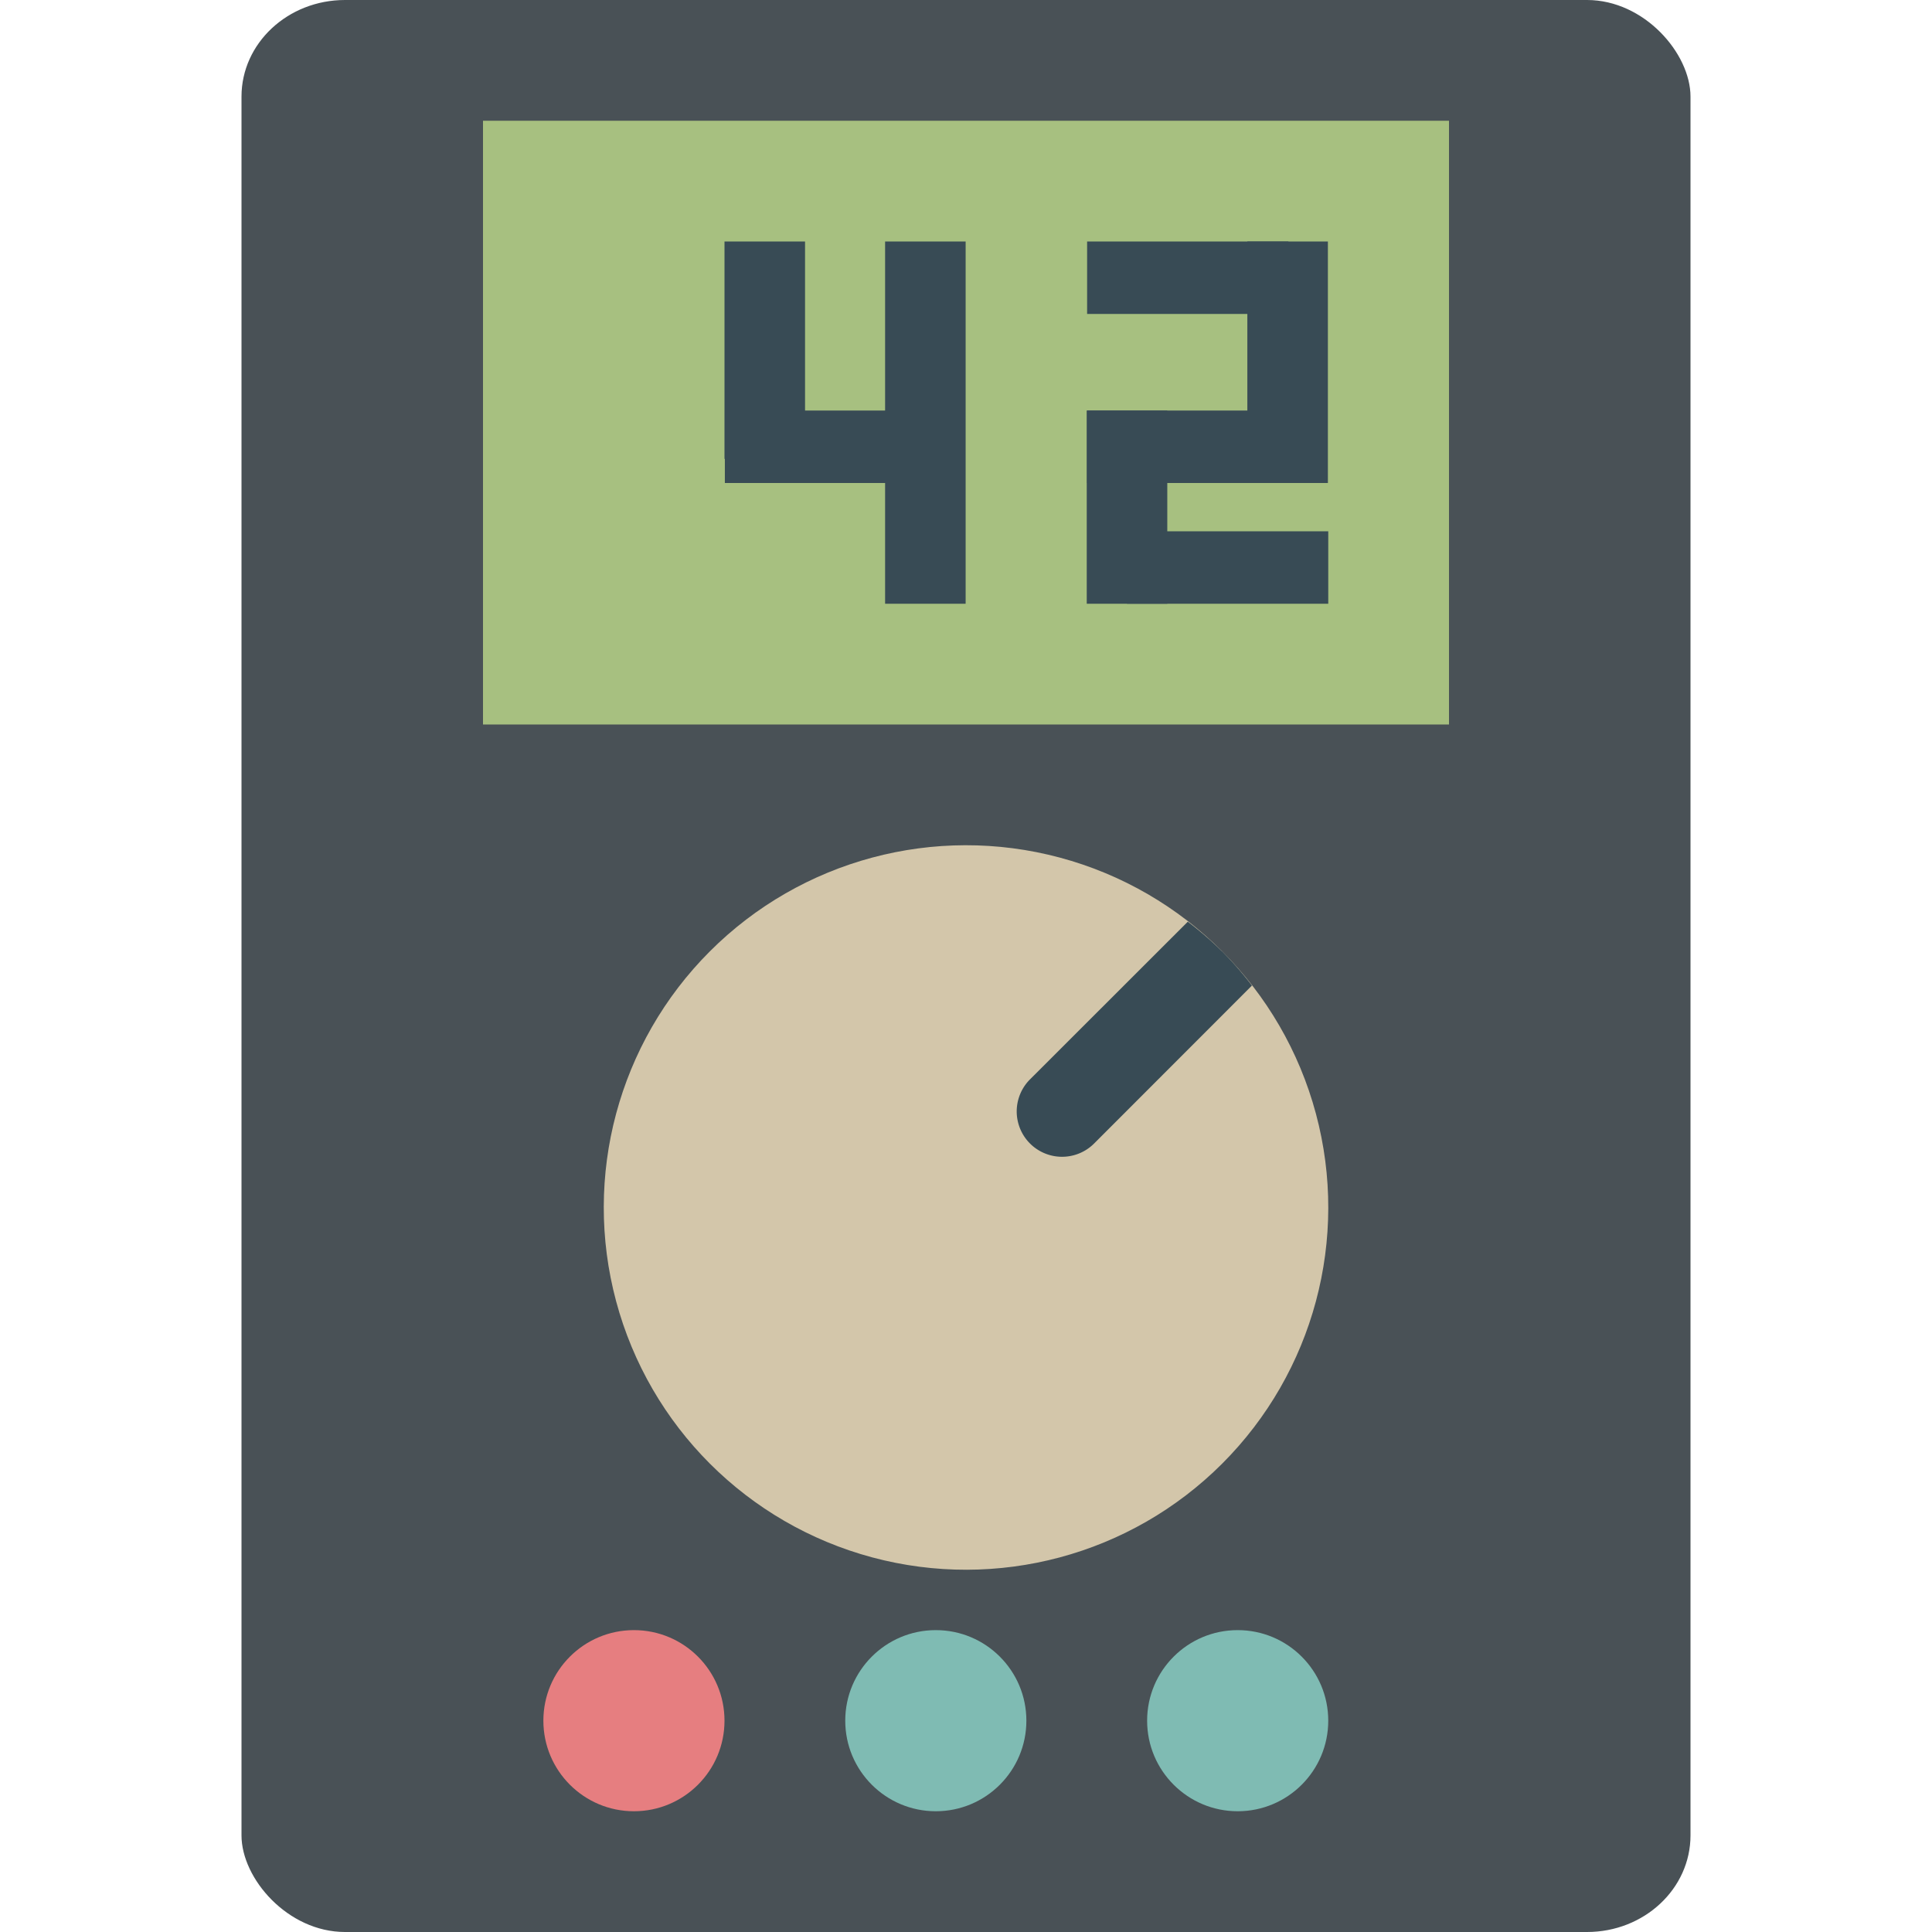 <svg xmlns="http://www.w3.org/2000/svg" width="16" height="16" version="1">
 <rect style="fill:#495156" width="12" height="16" x="2" y="0" rx=".857" ry=".8"/>
 <rect style="fill:#a7c080" width="8" height="5" x="4" y="1"/>
 <circle style="fill:#e67e80" cx="5.25" cy="14.25" r=".75"/>
 <circle style="fill:#7fbbb3" cx="7.75" cy="14.25" r=".75"/>
 <circle style="fill:#7fbbb3" cx="10.25" cy="14.25" r=".75"/>
 <circle style="fill:#d3c6aa" cx="12.728" cy="1.414" r="3" transform="rotate(45)"/>
 <path style="fill:#384b55" d="M 10.121,7.879 A 3,3 0 0 0 9.837,7.633 L 8.53,8.939 A 0.375,0.375 0 1 0 9.061,9.47 L 10.368,8.162 a 3,3 0 0 0 -0.247,-0.284 z"/>
 <rect style="fill:#384b55" width=".667" height="3" x="7.33" y="2"/>
 <rect style="fill:#384b55" width=".667" height="1.8" x="6" y="2"/>
 <rect style="fill:#384b55" width=".6" height="1.667" x="3.4" y="-7.67" transform="rotate(90)"/>
 <rect style="fill:#384b55" width=".667" height="2" x="10.33" y="2"/>
 <rect style="fill:#384b55" width=".667" height="1.6" x="9" y="3.4"/>
 <rect style="fill:#384b55" width=".6" height="1.667" x="3.4" y="-10.67" transform="rotate(90)"/>
 <rect style="fill:#384b55" width=".6" height="1.667" x="2" y="-10.67" transform="rotate(90)"/>
 <rect style="fill:#384b55" width=".6" height="1.667" x="4.4" y="-11" transform="rotate(90)"/>
</svg>
